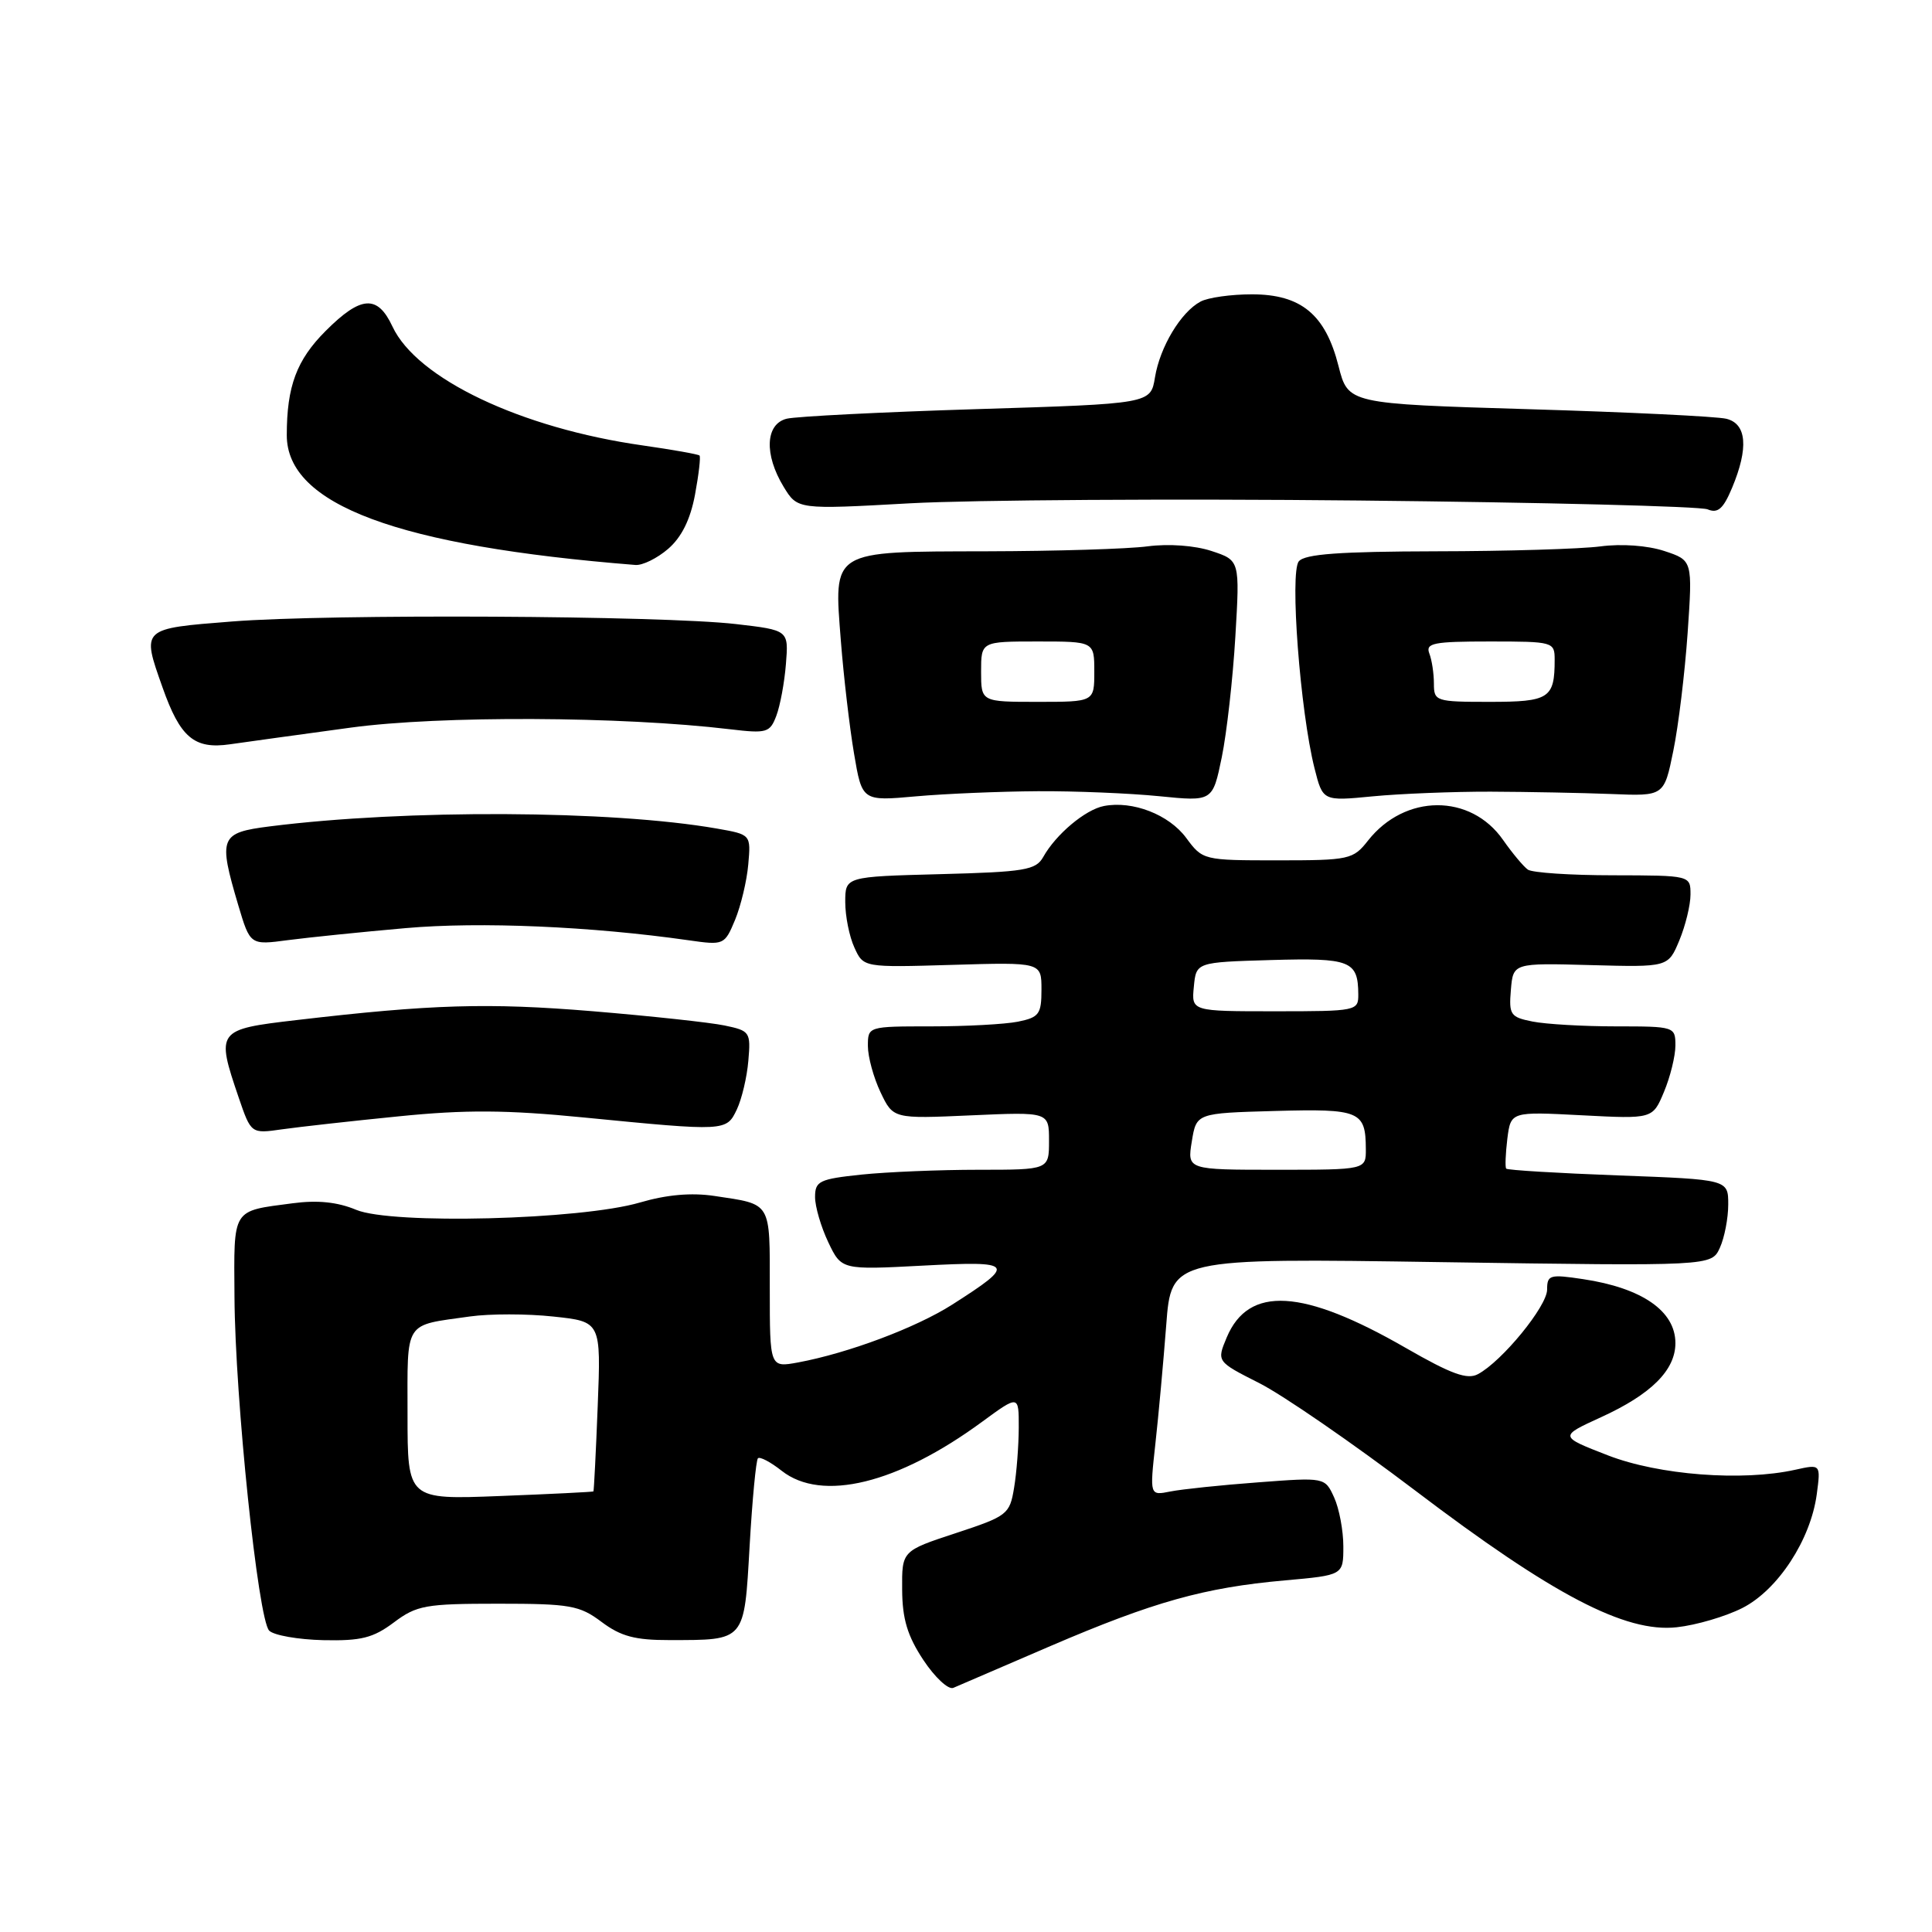 <?xml version="1.0" encoding="UTF-8" standalone="no"?>
<!DOCTYPE svg PUBLIC "-//W3C//DTD SVG 1.1//EN" "http://www.w3.org/Graphics/SVG/1.1/DTD/svg11.dtd" >
<svg xmlns="http://www.w3.org/2000/svg" xmlns:xlink="http://www.w3.org/1999/xlink" version="1.1" viewBox="0 0 256 256">
 <g >
 <path fill="currentColor"
d=" M 139.21 218.10 C 152.87 212.24 159.58 210.36 170.25 209.41 C 178.00 208.72 178.00 208.72 178.00 204.91 C 178.00 202.81 177.45 199.89 176.78 198.42 C 175.56 195.75 175.56 195.75 166.69 196.42 C 161.82 196.78 156.59 197.33 155.08 197.63 C 152.34 198.18 152.34 198.18 153.09 191.34 C 153.51 187.58 154.15 180.50 154.53 175.60 C 155.20 166.70 155.20 166.70 190.99 167.24 C 226.78 167.77 226.78 167.77 227.89 165.34 C 228.50 164.00 229.00 161.42 229.00 159.60 C 229.00 156.29 229.00 156.29 214.44 155.75 C 206.42 155.45 199.74 155.05 199.58 154.85 C 199.42 154.66 199.49 152.88 199.73 150.89 C 200.19 147.29 200.19 147.29 209.59 147.78 C 218.99 148.27 218.99 148.27 220.49 144.67 C 221.32 142.69 222.00 139.92 222.00 138.53 C 222.00 136.04 221.88 136.00 214.13 136.00 C 209.79 136.00 204.82 135.71 203.07 135.36 C 200.14 134.78 199.92 134.46 200.20 131.16 C 200.50 127.60 200.50 127.60 210.77 127.88 C 221.04 128.16 221.04 128.16 222.52 124.61 C 223.33 122.66 224.00 119.92 224.00 118.53 C 224.00 116.00 224.00 116.00 213.75 115.98 C 208.11 115.98 203.03 115.64 202.45 115.23 C 201.88 114.83 200.39 113.05 199.16 111.29 C 194.86 105.13 186.16 105.17 181.27 111.38 C 179.30 113.89 178.80 114.00 169.29 114.00 C 159.45 114.00 159.36 113.98 157.18 111.03 C 154.89 107.93 150.09 106.07 146.28 106.80 C 143.82 107.27 139.91 110.55 138.23 113.56 C 137.26 115.29 135.79 115.54 124.57 115.83 C 112.00 116.16 112.00 116.16 112.00 119.53 C 112.00 121.39 112.54 124.10 113.21 125.55 C 114.41 128.20 114.41 128.20 126.21 127.85 C 138.00 127.50 138.00 127.50 138.00 131.12 C 138.00 134.38 137.69 134.81 134.87 135.38 C 133.16 135.72 127.98 136.00 123.37 136.00 C 115.02 136.00 115.00 136.01 115.00 138.60 C 115.00 140.03 115.75 142.78 116.67 144.72 C 118.35 148.25 118.35 148.25 128.67 147.79 C 139.00 147.33 139.00 147.33 139.00 151.16 C 139.00 155.00 139.00 155.00 129.65 155.00 C 124.50 155.00 117.53 155.29 114.15 155.64 C 108.57 156.23 108.00 156.50 108.00 158.61 C 108.00 159.89 108.79 162.58 109.75 164.60 C 111.50 168.27 111.50 168.27 122.32 167.70 C 134.45 167.06 134.72 167.42 126.17 172.87 C 121.37 175.93 112.38 179.30 105.75 180.53 C 102.00 181.22 102.00 181.22 102.00 170.72 C 102.00 159.11 102.31 159.62 94.67 158.47 C 91.61 158.01 88.33 158.30 84.79 159.34 C 76.95 161.64 51.92 162.28 47.20 160.31 C 44.72 159.27 42.07 159.00 38.78 159.44 C 30.66 160.51 30.99 159.98 31.07 171.86 C 31.15 185.32 34.20 214.60 35.67 216.07 C 36.29 216.69 39.51 217.25 42.83 217.33 C 47.85 217.44 49.44 217.04 52.19 214.98 C 55.22 212.71 56.38 212.50 66.00 212.50 C 75.55 212.50 76.79 212.72 79.72 214.92 C 82.27 216.83 84.16 217.33 88.72 217.32 C 98.83 217.31 98.60 217.57 99.33 204.83 C 99.68 198.71 100.18 193.49 100.43 193.23 C 100.69 192.98 102.10 193.72 103.58 194.89 C 108.90 199.07 118.95 196.61 130.14 188.39 C 135.00 184.83 135.00 184.83 134.99 189.16 C 134.98 191.55 134.71 195.14 134.37 197.15 C 133.79 200.66 133.50 200.89 126.64 203.15 C 119.50 205.50 119.50 205.50 119.54 210.63 C 119.56 214.52 120.24 216.77 122.35 219.96 C 123.88 222.27 125.67 223.93 126.32 223.65 C 126.97 223.36 132.77 220.87 139.21 218.10 Z  M 230.89 213.06 C 235.59 210.66 239.92 204.03 240.73 198.00 C 241.26 194.00 241.26 194.00 237.88 194.75 C 230.86 196.31 219.80 195.46 213.05 192.84 C 206.59 190.33 206.59 190.33 212.14 187.79 C 218.80 184.75 222.00 181.55 222.00 177.97 C 222.00 173.72 217.58 170.66 209.75 169.49 C 205.36 168.83 205.00 168.93 205.00 170.88 C 205.00 173.08 199.03 180.38 195.84 182.08 C 194.42 182.85 192.31 182.08 186.26 178.60 C 172.62 170.75 165.45 170.33 162.55 177.21 C 161.21 180.41 161.21 180.41 166.84 183.26 C 169.94 184.82 179.23 191.22 187.49 197.48 C 205.76 211.35 215.36 216.37 222.18 215.62 C 224.76 215.34 228.67 214.19 230.89 213.06 Z  M 52.84 147.92 C 61.68 147.03 67.08 147.06 77.34 148.07 C 96.21 149.92 96.25 149.92 97.64 147.00 C 98.29 145.62 98.98 142.72 99.16 140.55 C 99.49 136.75 99.37 136.58 96.00 135.88 C 94.08 135.48 86.20 134.63 78.50 133.99 C 64.64 132.85 57.18 133.07 39.25 135.17 C 28.71 136.40 28.60 136.54 31.63 145.44 C 33.27 150.23 33.27 150.23 37.38 149.64 C 39.65 149.32 46.60 148.54 52.84 147.92 Z  M 53.76 122.98 C 63.61 122.11 78.36 122.75 91.24 124.59 C 95.92 125.26 96.01 125.22 97.40 121.89 C 98.17 120.02 98.96 116.72 99.15 114.54 C 99.50 110.58 99.50 110.58 95.00 109.79 C 81.04 107.35 53.80 107.22 35.75 109.50 C 29.13 110.34 28.90 110.92 31.57 119.94 C 33.15 125.24 33.15 125.24 38.17 124.57 C 40.93 124.21 47.95 123.49 53.76 122.98 Z  M 137.50 104.84 C 142.45 104.81 149.69 105.11 153.59 105.50 C 160.68 106.21 160.68 106.21 161.89 100.35 C 162.55 97.13 163.36 89.94 163.69 84.37 C 164.29 74.25 164.29 74.25 160.53 73.01 C 158.31 72.28 154.86 72.03 152.09 72.39 C 149.51 72.74 139.89 73.03 130.72 73.05 C 109.96 73.10 110.48 72.79 111.42 84.94 C 111.79 89.65 112.57 96.35 113.16 99.83 C 114.23 106.16 114.23 106.16 121.37 105.52 C 125.29 105.17 132.55 104.87 137.50 104.84 Z  M 197.50 104.90 C 202.45 104.92 209.65 105.06 213.50 105.21 C 220.50 105.50 220.50 105.50 221.72 99.50 C 222.40 96.20 223.25 89.17 223.62 83.87 C 224.28 74.25 224.28 74.25 220.53 73.01 C 218.30 72.28 214.86 72.03 212.07 72.40 C 209.48 72.74 199.66 73.04 190.27 73.05 C 177.51 73.08 172.90 73.41 172.10 74.38 C 170.88 75.84 172.28 94.27 174.18 101.80 C 175.28 106.16 175.28 106.16 181.89 105.52 C 185.52 105.17 192.55 104.89 197.50 104.90 Z  M 46.50 96.41 C 58.29 94.81 82.35 94.91 96.73 96.63 C 101.60 97.21 102.02 97.09 102.87 94.84 C 103.37 93.52 103.95 90.42 104.14 87.97 C 104.50 83.50 104.50 83.50 97.50 82.69 C 87.69 81.56 43.66 81.33 30.75 82.35 C 18.67 83.30 18.75 83.22 21.53 91.07 C 23.88 97.74 25.74 99.31 30.49 98.62 C 32.70 98.30 39.90 97.31 46.50 96.41 Z  M 88.53 72.73 C 90.31 71.19 91.47 68.86 92.09 65.56 C 92.59 62.87 92.86 60.53 92.69 60.36 C 92.52 60.19 89.13 59.59 85.15 59.02 C 69.02 56.73 55.23 50.18 52.00 43.26 C 50.02 39.02 47.83 39.17 43.16 43.84 C 39.30 47.70 38.00 51.18 38.00 57.67 C 38.00 66.88 52.70 72.35 84.19 74.86 C 85.13 74.94 87.08 73.98 88.53 72.73 Z  M 180.00 66.32 C 204.48 66.57 225.29 67.09 226.26 67.49 C 227.63 68.06 228.34 67.43 229.51 64.64 C 231.72 59.35 231.45 56.15 228.75 55.49 C 227.51 55.18 215.73 54.61 202.56 54.22 C 178.63 53.50 178.63 53.50 177.36 48.50 C 175.63 41.67 172.40 39.00 165.88 39.00 C 163.12 39.00 160.06 39.43 159.08 39.96 C 156.47 41.35 153.70 45.97 153.04 50.00 C 152.47 53.50 152.47 53.50 129.48 54.21 C 116.84 54.60 105.49 55.18 104.25 55.48 C 101.41 56.18 101.23 60.22 103.84 64.51 C 105.68 67.52 105.68 67.52 120.59 66.69 C 128.79 66.24 155.52 66.07 180.00 66.32 Z  M 54.00 187.42 C 54.00 174.81 53.44 175.69 62.26 174.44 C 64.88 174.07 69.86 174.07 73.33 174.45 C 79.64 175.12 79.64 175.12 79.20 186.31 C 78.96 192.46 78.70 197.56 78.63 197.62 C 78.56 197.69 72.99 197.97 66.25 198.23 C 54.00 198.71 54.00 198.71 54.00 187.42 Z  M 157.92 151.25 C 158.53 147.50 158.53 147.50 168.93 147.21 C 180.19 146.90 180.96 147.22 180.98 152.25 C 181.00 155.00 181.00 155.00 169.16 155.00 C 157.31 155.00 157.31 155.00 157.92 151.25 Z  M 158.19 130.75 C 158.50 127.50 158.50 127.50 168.42 127.21 C 178.94 126.91 179.95 127.30 179.98 131.75 C 180.00 133.95 179.75 134.00 168.94 134.00 C 157.87 134.00 157.87 134.00 158.19 130.75 Z  M 130.00 89.00 C 130.00 85.00 130.00 85.00 137.50 85.00 C 145.00 85.00 145.00 85.00 145.00 89.00 C 145.00 93.00 145.00 93.00 137.50 93.00 C 130.00 93.00 130.00 93.00 130.00 89.00 Z  M 190.00 90.58 C 190.00 89.25 189.73 87.45 189.39 86.58 C 188.87 85.21 189.96 85.00 197.39 85.00 C 205.83 85.00 206.00 85.05 206.00 87.42 C 206.00 92.54 205.29 93.00 197.39 93.00 C 190.24 93.00 190.00 92.92 190.00 90.58 Z "/>
</g>
</svg>